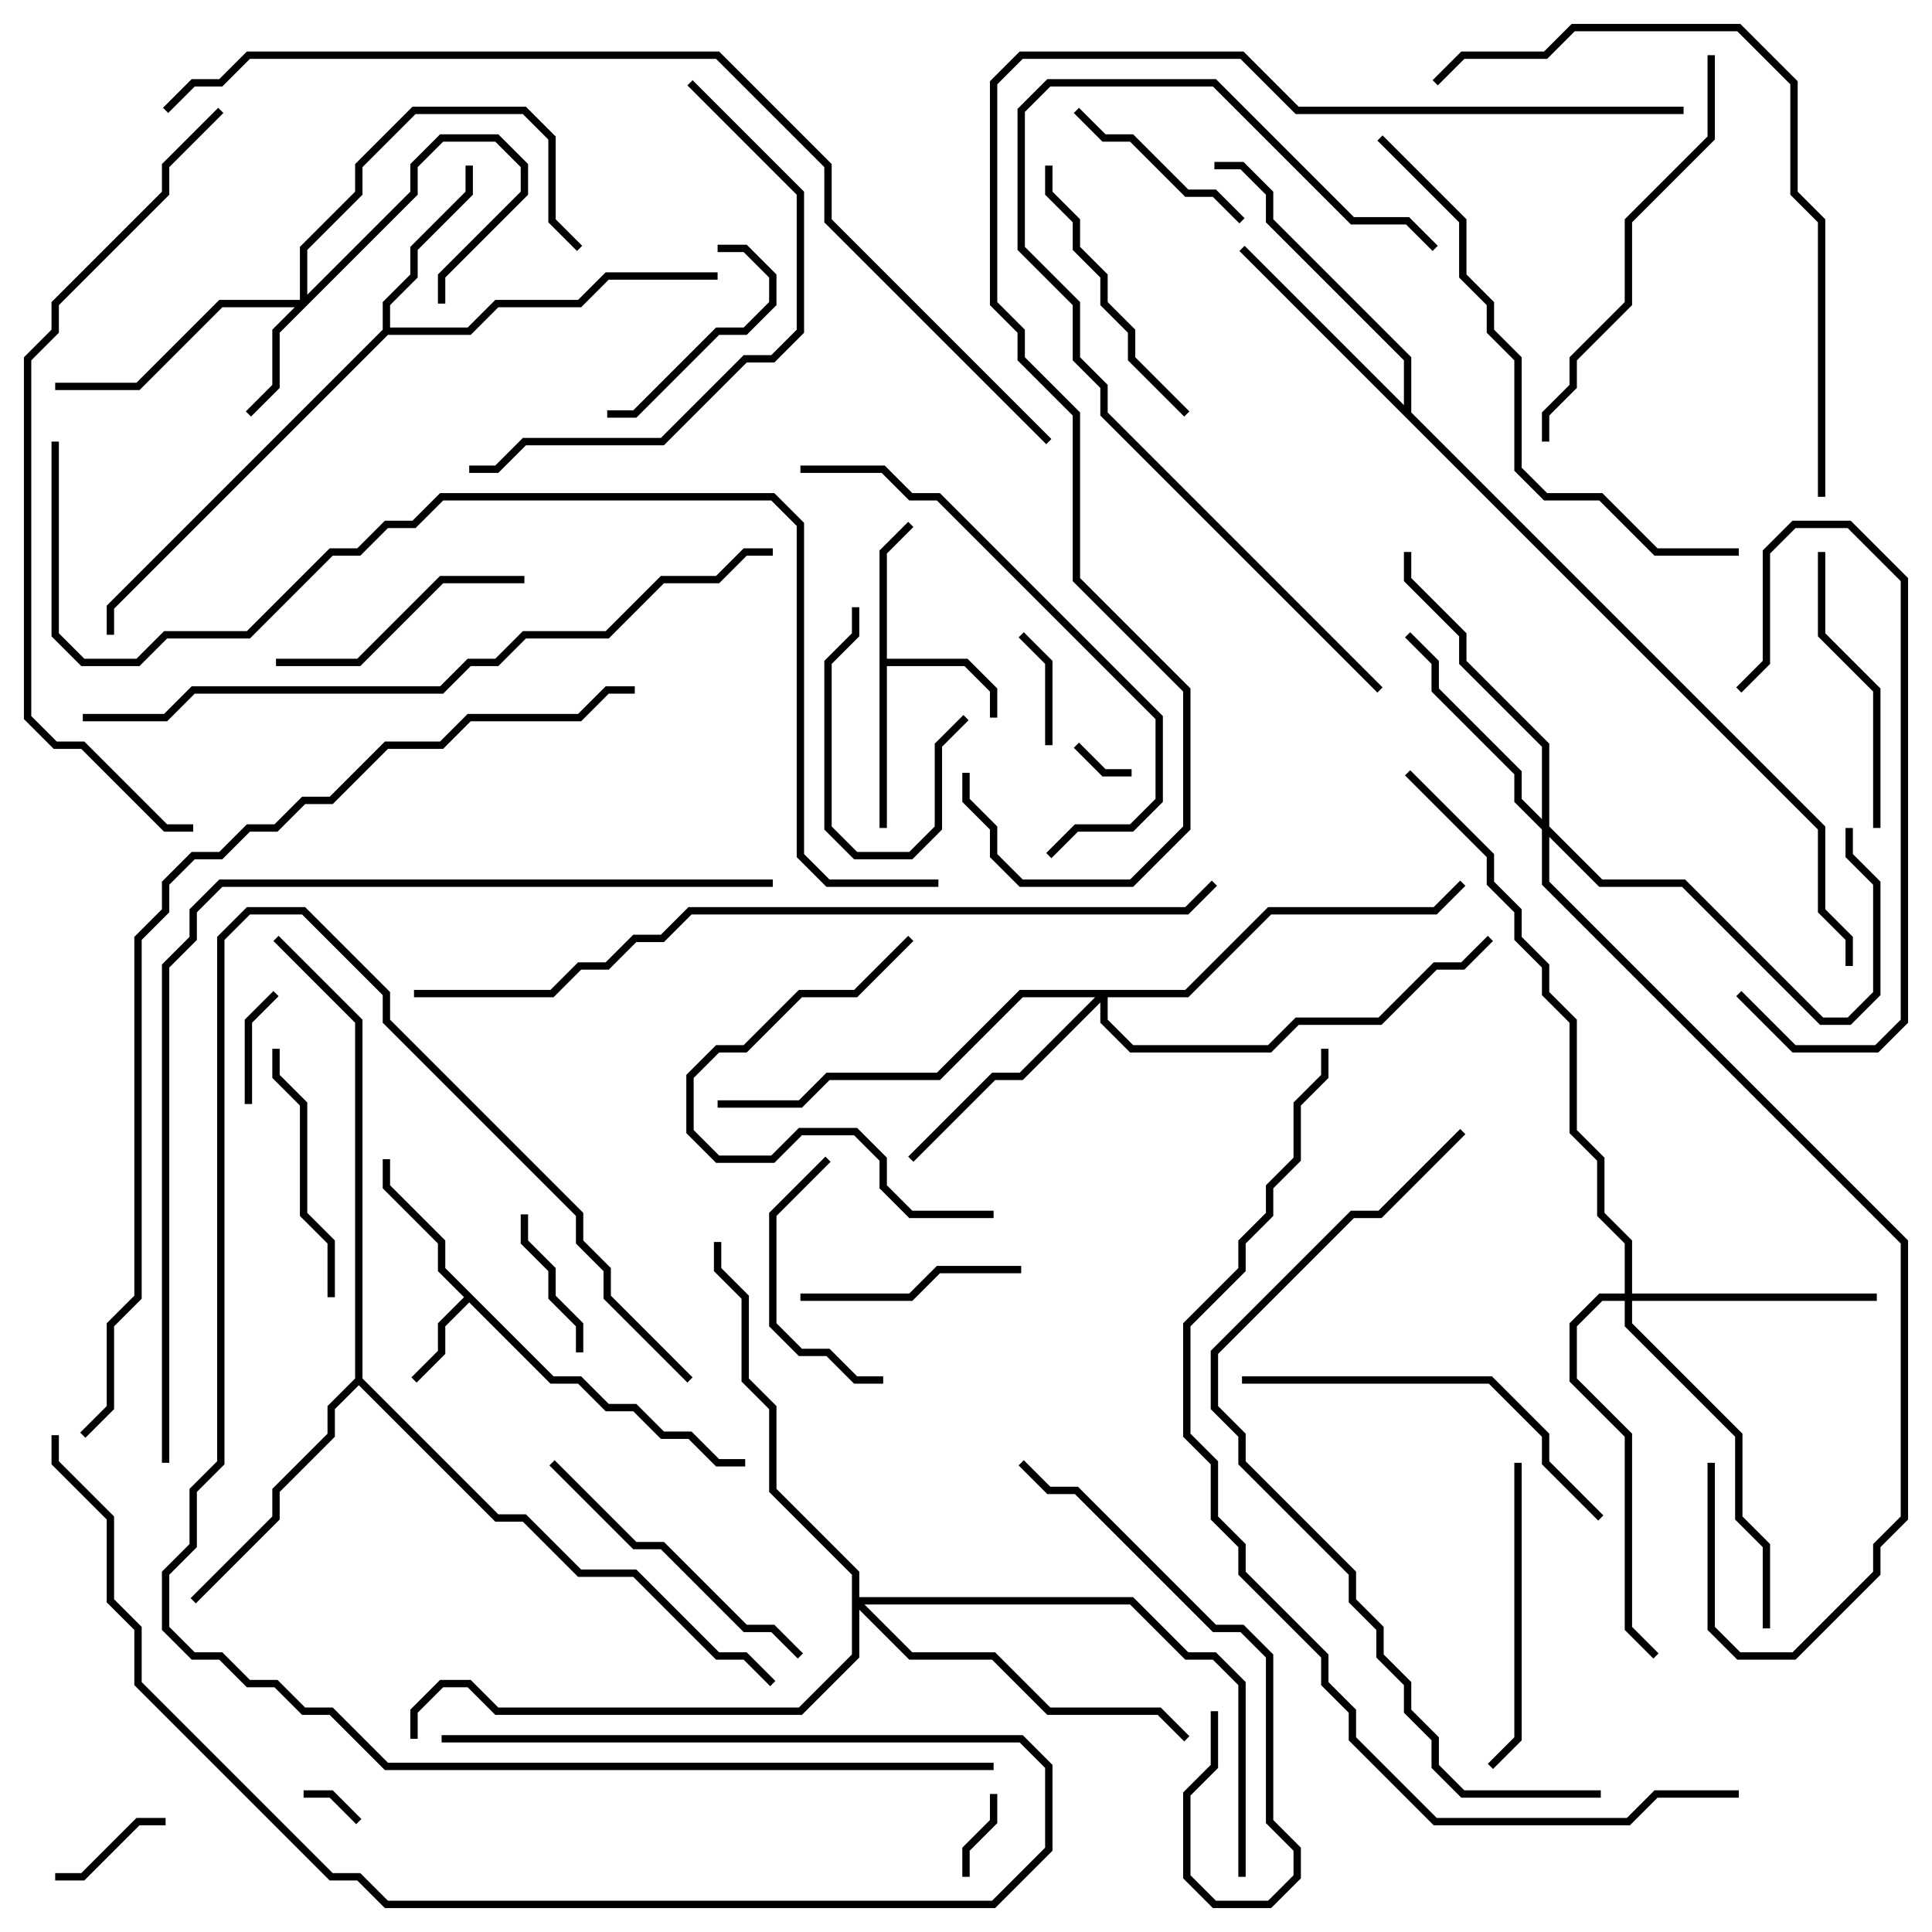 <svg version="1.1" width="105" height="105" xmlns="http://www.w3.org/2000/svg"><path d="M30.083,74.8L31.583,74.8L33.083,76.3L34.583,76.3L36.083,77.8L37.583,77.8L39.083,79.3L40.5,79.3L40.5,79.7L38.917,79.7L37.417,78.2L35.917,78.2L34.417,76.7L32.917,76.7L31.417,75.2L29.917,75.2L25.5,70.783L24.2,72.083L24.2,73.583L22.641,75.141L22.359,74.859L23.8,73.417L23.8,71.917L25.217,70.5L23.8,69.083L23.8,67.583L20.8,64.583L20.8,63L21.2,63L21.2,64.417L24.2,67.417L24.2,68.917z" stroke="none"/><path d="M47.8,29.917L49.359,28.359L49.641,28.641L48.2,30.083L48.2,35.8L52.583,35.8L54.2,37.417L54.2,39L53.8,39L53.8,37.583L52.417,36.2L48.2,36.2L48.2,45L47.8,45z" stroke="none"/><path d="M20.8,17.917L20.8,16.417L22.3,14.917L22.3,13.417L25.3,10.417L25.3,9L25.7,9L25.7,10.583L22.7,13.583L22.7,15.083L21.2,16.583L21.2,17.8L25.417,17.8L26.917,16.3L31.417,16.3L32.917,14.8L39,14.8L39,15.2L33.083,15.2L31.583,16.7L27.083,16.7L25.583,18.2L21.083,18.2L6.2,33.083L6.2,34.5L5.8,34.5L5.8,32.917z" stroke="none"/><path d="M76.3,22.017L76.3,19.583L68.8,12.083L68.8,10.583L67.417,9.2L66,9.2L66,8.8L67.583,8.8L69.2,10.417L69.2,11.917L76.7,19.417L76.7,22.417L99.2,44.917L99.2,49.417L100.7,50.917L100.7,52.5L100.3,52.5L100.3,51.083L98.8,49.583L98.8,45.083L67.359,13.641L67.641,13.359z" stroke="none"/><path d="M19.3,74.917L19.3,55.583L14.859,51.141L15.141,50.859L19.7,55.417L19.7,74.917L27.083,82.3L28.583,82.3L31.583,85.3L34.583,85.3L39.083,89.8L40.583,89.8L42.141,91.359L41.859,91.641L40.417,90.2L38.917,90.2L34.417,85.7L31.417,85.7L28.417,82.7L26.917,82.7L19.5,75.283L18.2,76.583L18.2,78.083L15.2,81.083L15.2,82.583L10.641,87.141L10.359,86.859L14.8,82.417L14.8,80.917L17.8,77.917L17.8,76.417z" stroke="none"/><path d="M16.3,16.3L16.3,13.417L19.3,10.417L19.3,8.917L22.417,5.8L28.583,5.8L30.2,7.417L30.2,11.917L31.641,13.359L31.359,13.641L29.8,12.083L29.8,7.583L28.417,6.2L22.583,6.2L19.7,9.083L19.7,10.583L16.7,13.583L16.7,16.017L22.3,10.417L22.3,8.917L23.917,7.3L27.083,7.3L28.7,8.917L28.7,10.583L24.2,15.083L24.2,16.5L23.8,16.5L23.8,14.917L28.3,10.417L28.3,9.083L26.917,7.7L24.083,7.7L22.7,9.083L22.7,10.583L15.2,18.083L15.2,21.083L13.641,22.641L13.359,22.359L14.8,20.917L14.8,17.917L16.017,16.7L12.083,16.7L7.583,21.2L3,21.2L3,20.8L7.417,20.8L11.917,16.3z" stroke="none"/><path d="M83.8,44.517L83.8,40.583L79.3,36.083L79.3,34.583L76.3,31.583L76.3,30L76.7,30L76.7,31.417L79.7,34.417L79.7,35.917L84.2,40.417L84.2,44.917L87.083,47.8L91.583,47.8L99.083,55.3L100.417,55.3L101.8,53.917L101.8,48.083L100.3,46.583L100.3,45L100.7,45L100.7,46.417L102.2,47.917L102.2,54.083L100.583,55.7L98.917,55.7L91.417,48.2L86.917,48.2L84.2,45.483L84.2,47.917L103.7,67.417L103.7,82.583L102.2,84.083L102.2,85.583L97.583,90.2L94.417,90.2L92.8,88.583L92.8,79.5L93.2,79.5L93.2,88.417L94.583,89.8L97.417,89.8L101.8,85.417L101.8,83.917L103.3,82.417L103.3,67.583L83.8,48.083L83.8,45.083L82.3,43.583L82.3,42.083L77.8,37.583L77.8,36.083L76.359,34.641L76.641,34.359L78.2,35.917L78.2,37.417L82.7,41.917L82.7,43.417z" stroke="none"/><path d="M88.3,70.3L88.3,67.583L86.8,66.083L86.8,63.083L85.3,61.583L85.3,55.583L83.8,54.083L83.8,52.583L82.3,51.083L82.3,49.583L80.8,48.083L80.8,46.583L76.359,42.141L76.641,41.859L81.2,46.417L81.2,47.917L82.7,49.417L82.7,50.917L84.2,52.417L84.2,53.917L85.7,55.417L85.7,61.417L87.2,62.917L87.2,65.917L88.7,67.417L88.7,70.3L102,70.3L102,70.7L88.7,70.7L88.7,71.917L94.7,77.917L94.7,82.417L96.2,83.917L96.2,88.5L95.8,88.5L95.8,84.083L94.3,82.583L94.3,78.083L88.3,72.083L88.3,70.7L87.083,70.7L85.7,72.083L85.7,74.917L88.7,77.917L88.7,88.417L90.141,89.859L89.859,90.141L88.3,88.583L88.3,78.083L85.3,75.083L85.3,71.917L86.917,70.3z" stroke="none"/><path d="M64.417,53.8L68.917,49.3L77.917,49.3L79.359,47.859L79.641,48.141L78.083,49.7L69.083,49.7L64.583,54.2L60.2,54.2L60.2,55.417L61.583,56.8L68.917,56.8L70.417,55.3L74.917,55.3L77.917,52.3L79.417,52.3L80.859,50.859L81.141,51.141L79.583,52.7L78.083,52.7L75.083,55.7L70.583,55.7L69.083,57.2L61.417,57.2L59.8,55.583L59.8,54.483L55.583,58.7L54.083,58.7L49.641,63.141L49.359,62.859L53.917,58.3L55.417,58.3L59.517,54.2L55.583,54.2L51.083,58.7L45.083,58.7L43.583,60.2L39,60.2L39,59.8L43.417,59.8L44.917,58.3L50.917,58.3L55.417,53.8z" stroke="none"/><path d="M46.3,85.583L41.8,81.083L41.8,76.583L40.3,75.083L40.3,70.583L38.8,69.083L38.8,67.5L39.2,67.5L39.2,68.917L40.7,70.417L40.7,74.917L42.2,76.417L42.2,80.917L46.7,85.417L46.7,86.8L61.583,86.8L64.583,89.8L66.083,89.8L67.7,91.417L67.7,102L67.3,102L67.3,91.583L65.917,90.2L64.417,90.2L61.417,87.2L46.983,87.2L49.583,89.8L54.083,89.8L57.083,92.8L63.083,92.8L64.641,94.359L64.359,94.641L62.917,93.2L56.917,93.2L53.917,90.2L49.417,90.2L46.7,87.483L46.7,90.083L43.583,93.2L26.917,93.2L25.417,91.7L24.083,91.7L22.7,93.083L22.7,94.5L22.3,94.5L22.3,92.917L23.917,91.3L25.583,91.3L27.083,92.8L43.417,92.8L46.3,89.917z" stroke="none"/><path d="M19.641,98.859L19.359,99.141L17.917,97.7L16.5,97.7L16.5,97.3L18.083,97.3z" stroke="none"/><path d="M58.359,40.641L58.641,40.359L60.083,41.8L61.5,41.8L61.5,42.2L59.917,42.2z" stroke="none"/><path d="M53.8,97.5L54.2,97.5L54.2,99.083L52.7,100.583L52.7,102L52.3,102L52.3,100.417L53.8,98.917z" stroke="none"/><path d="M57.2,40.5L56.8,40.5L56.8,36.083L55.359,34.641L55.641,34.359L57.2,35.917z" stroke="none"/><path d="M14.859,53.859L15.141,54.141L13.7,55.583L13.7,60L13.3,60L13.3,55.417z" stroke="none"/><path d="M3,102.2L3,101.8L4.417,101.8L7.417,98.8L9,98.8L9,99.2L7.583,99.2L4.583,102.2z" stroke="none"/><path d="M28.3,66L28.7,66L28.7,67.417L30.2,68.917L30.2,70.417L31.7,71.917L31.7,73.5L31.3,73.5L31.3,72.083L29.8,70.583L29.8,69.083L28.3,67.583z" stroke="none"/><path d="M52.359,38.859L52.641,39.141L51.2,40.583L51.2,45.083L49.583,46.7L46.417,46.7L44.8,45.083L44.8,35.917L46.3,34.417L46.3,33L46.7,33L46.7,34.583L45.2,36.083L45.2,44.917L46.583,46.3L49.417,46.3L50.8,44.917L50.8,40.417z" stroke="none"/><path d="M67.641,11.859L67.359,12.141L65.917,10.7L64.417,10.7L61.417,7.7L59.917,7.7L58.359,6.141L58.641,5.859L60.083,7.3L61.583,7.3L64.583,10.3L66.083,10.3z" stroke="none"/><path d="M33,22.7L33,22.3L34.417,22.3L38.917,17.8L40.417,17.8L41.8,16.417L41.8,15.083L40.417,13.7L39,13.7L39,13.3L40.583,13.3L42.2,14.917L42.2,16.583L40.583,18.2L39.083,18.2L34.583,22.7z" stroke="none"/><path d="M55.5,68.8L55.5,69.2L51.083,69.2L49.583,70.7L43.5,70.7L43.5,70.3L49.417,70.3L50.917,68.8z" stroke="none"/><path d="M44.859,62.859L45.141,63.141L42.2,66.083L42.2,71.917L43.583,73.3L45.083,73.3L46.583,74.8L48,74.8L48,75.2L46.417,75.2L44.917,73.7L43.417,73.7L41.8,72.083L41.8,65.917z" stroke="none"/><path d="M18.2,70.5L17.8,70.5L17.8,67.583L16.3,66.083L16.3,60.083L14.8,58.583L14.8,57L15.2,57L15.2,58.417L16.7,59.917L16.7,65.917L18.2,67.417z" stroke="none"/><path d="M15,36.2L15,35.8L19.417,35.8L23.917,31.3L28.5,31.3L28.5,31.7L24.083,31.7L19.583,36.2z" stroke="none"/><path d="M102.2,45L101.8,45L101.8,37.583L98.8,34.583L98.8,30L99.2,30L99.2,34.417L102.2,37.417z" stroke="none"/><path d="M56.8,9L57.2,9L57.2,10.417L58.7,11.917L58.7,13.417L60.2,14.917L60.2,16.417L61.7,17.917L61.7,19.417L64.641,22.359L64.359,22.641L61.3,19.583L61.3,18.083L59.8,16.583L59.8,15.083L58.3,13.583L58.3,12.083L56.8,10.583z" stroke="none"/><path d="M49.359,50.859L49.641,51.141L46.583,54.2L43.583,54.2L40.583,57.2L39.083,57.2L37.7,58.583L37.7,61.417L39.083,62.8L41.917,62.8L43.417,61.3L46.583,61.3L48.2,62.917L48.2,64.417L49.583,65.8L54,65.8L54,66.2L49.417,66.2L47.8,64.583L47.8,63.083L46.417,61.7L43.583,61.7L42.083,63.2L38.917,63.2L37.3,61.583L37.3,58.417L38.917,56.8L40.417,56.8L43.417,53.8L46.417,53.8z" stroke="none"/><path d="M94.359,54.141L94.641,53.859L97.583,56.8L101.917,56.8L103.3,55.417L103.3,31.583L100.417,28.7L97.583,28.7L96.2,30.083L96.2,36.083L94.641,37.641L94.359,37.359L95.8,35.917L95.8,29.917L97.417,28.3L100.583,28.3L103.7,31.417L103.7,55.583L102.083,57.2L97.417,57.2z" stroke="none"/><path d="M82.3,79.5L82.7,79.5L82.7,94.583L81.141,96.141L80.859,95.859L82.3,94.417z" stroke="none"/><path d="M29.859,79.641L30.141,79.359L34.583,83.8L36.083,83.8L40.583,88.3L42.083,88.3L43.641,89.859L43.359,90.141L41.917,88.7L40.417,88.7L35.917,84.2L34.417,84.2z" stroke="none"/><path d="M55.359,79.641L55.641,79.359L57.083,80.8L58.583,80.8L66.083,88.3L67.583,88.3L69.2,89.917L69.2,98.917L70.7,100.417L70.7,102.083L69.083,103.7L65.917,103.7L64.3,102.083L64.3,97.417L65.8,95.917L65.8,93L66.2,93L66.2,96.083L64.7,97.583L64.7,101.917L66.083,103.3L68.917,103.3L70.3,101.917L70.3,100.583L68.8,99.083L68.8,90.083L67.417,88.7L65.917,88.7L58.417,81.2L56.917,81.2z" stroke="none"/><path d="M67.5,75.2L67.5,74.8L81.083,74.8L84.2,77.917L84.2,79.417L87.141,82.359L86.859,82.641L83.8,79.583L83.8,78.083L80.917,75.2z" stroke="none"/><path d="M92.8,3L93.2,3L93.2,7.583L88.7,12.083L88.7,16.583L85.7,19.583L85.7,21.083L84.2,22.583L84.2,24L83.8,24L83.8,22.417L85.3,20.917L85.3,19.417L88.3,16.417L88.3,11.917L92.8,7.417z" stroke="none"/><path d="M37.359,4.641L37.641,4.359L43.7,10.417L43.7,18.083L42.083,19.7L40.583,19.7L36.083,24.2L28.583,24.2L27.083,25.7L25.5,25.7L25.5,25.3L26.917,25.3L28.417,23.8L35.917,23.8L40.417,19.3L41.917,19.3L43.3,17.917L43.3,10.583z" stroke="none"/><path d="M75.141,37.359L74.859,37.641L59.8,22.583L59.8,21.083L58.3,19.583L58.3,16.583L55.3,13.583L55.3,5.917L56.917,4.3L66.083,4.3L73.583,11.8L76.583,11.8L78.141,13.359L77.859,13.641L76.417,12.2L73.417,12.2L65.917,4.7L57.083,4.7L55.7,6.083L55.7,13.417L58.7,16.417L58.7,19.417L60.2,20.917L60.2,22.417z" stroke="none"/><path d="M43.5,25.7L43.5,25.3L48.083,25.3L49.583,26.8L51.083,26.8L63.2,38.917L63.2,43.583L61.583,45.2L58.583,45.2L57.141,46.641L56.859,46.359L58.417,44.8L61.417,44.8L62.8,43.417L62.8,39.083L50.917,27.2L49.417,27.2L47.917,25.7z" stroke="none"/><path d="M37.641,74.859L37.359,75.141L32.8,70.583L32.8,69.083L31.3,67.583L31.3,66.083L20.8,55.583L20.8,54.083L16.417,49.7L13.583,49.7L12.2,51.083L12.2,79.583L10.7,81.083L10.7,84.083L9.2,85.583L9.2,88.417L10.583,89.8L12.083,89.8L13.583,91.3L15.083,91.3L16.583,92.8L18.083,92.8L21.083,95.8L54,95.8L54,96.2L20.917,96.2L17.917,93.2L16.417,93.2L14.917,91.7L13.417,91.7L11.917,90.2L10.417,90.2L8.8,88.583L8.8,85.417L10.3,83.917L10.3,80.917L11.8,79.417L11.8,50.917L13.417,49.3L16.583,49.3L21.2,53.917L21.2,55.417L31.7,65.917L31.7,67.417L33.2,68.917L33.2,70.417z" stroke="none"/><path d="M24,94.7L24,94.3L55.583,94.3L57.2,95.917L57.2,100.583L54.083,103.7L20.917,103.7L19.417,102.2L17.917,102.2L7.3,91.583L7.3,88.583L5.8,87.083L5.8,82.583L2.8,79.583L2.8,78L3.2,78L3.2,79.417L6.2,82.417L6.2,86.917L7.7,88.417L7.7,91.417L18.083,101.8L19.583,101.8L21.083,103.3L53.917,103.3L56.8,100.417L56.8,96.083L55.417,94.7z" stroke="none"/><path d="M94.5,29.8L94.5,30.2L89.917,30.2L86.917,27.2L83.917,27.2L82.3,25.583L82.3,19.583L80.8,18.083L80.8,16.583L79.3,15.083L79.3,12.083L74.859,7.641L75.141,7.359L79.7,11.917L79.7,14.917L81.2,16.417L81.2,17.917L82.7,19.417L82.7,25.417L84.083,26.8L87.083,26.8L90.083,29.8z" stroke="none"/><path d="M99.2,27L98.8,27L98.8,12.083L97.3,10.583L97.3,4.583L94.417,1.7L85.583,1.7L84.083,3.2L79.583,3.2L78.141,4.641L77.859,4.359L79.417,2.8L83.917,2.8L85.417,1.3L94.583,1.3L97.7,4.417L97.7,10.417L99.2,11.917z" stroke="none"/><path d="M87,97.3L87,97.7L79.417,97.7L77.8,96.083L77.8,94.583L76.3,93.083L76.3,91.583L74.8,90.083L74.8,88.583L73.3,87.083L73.3,85.583L67.3,79.583L67.3,78.083L65.8,76.583L65.8,73.417L73.417,65.8L74.917,65.8L79.359,61.359L79.641,61.641L75.083,66.2L73.583,66.2L66.2,73.583L66.2,76.417L67.7,77.917L67.7,79.417L73.7,85.417L73.7,86.917L75.2,88.417L75.2,89.917L76.7,91.417L76.7,92.917L78.2,94.417L78.2,95.917L79.583,97.3z" stroke="none"/><path d="M42,29.8L42,30.2L40.583,30.2L39.083,31.7L36.083,31.7L33.083,34.7L28.583,34.7L27.083,36.2L25.583,36.2L24.083,37.7L10.583,37.7L9.083,39.2L4.5,39.2L4.5,38.8L8.917,38.8L10.417,37.3L23.917,37.3L25.417,35.8L26.917,35.8L28.417,34.3L32.917,34.3L35.917,31.3L38.917,31.3L40.417,29.8z" stroke="none"/><path d="M11.859,5.859L12.141,6.141L9.2,9.083L9.2,10.583L3.2,16.583L3.2,18.083L1.7,19.583L1.7,38.917L3.083,40.3L4.583,40.3L9.083,44.8L10.5,44.8L10.5,45.2L8.917,45.2L4.417,40.7L2.917,40.7L1.3,39.083L1.3,19.417L2.8,17.917L2.8,16.417L8.8,10.417L8.8,8.917z" stroke="none"/><path d="M22.5,54.2L22.5,53.8L29.917,53.8L31.417,52.3L32.917,52.3L34.417,50.8L35.917,50.8L37.417,49.3L64.417,49.3L65.859,47.859L66.141,48.141L64.583,49.7L37.583,49.7L36.083,51.2L34.583,51.2L33.083,52.7L31.583,52.7L30.083,54.2z" stroke="none"/><path d="M9.2,79.5L8.8,79.5L8.8,52.417L10.3,50.917L10.3,49.417L11.917,47.8L42,47.8L42,48.2L12.083,48.2L10.7,49.583L10.7,51.083L9.2,52.583z" stroke="none"/><path d="M94.5,97.3L94.5,97.7L90.083,97.7L88.583,99.2L77.917,99.2L73.3,94.583L73.3,93.083L71.8,91.583L71.8,90.083L67.3,85.583L67.3,84.083L65.8,82.583L65.8,79.583L64.3,78.083L64.3,71.917L67.3,68.917L67.3,67.417L68.8,65.917L68.8,64.417L70.3,62.917L70.3,59.917L71.8,58.417L71.8,57L72.2,57L72.2,58.583L70.7,60.083L70.7,63.083L69.2,64.583L69.2,66.083L67.7,67.583L67.7,69.083L64.7,72.083L64.7,77.917L66.2,79.417L66.2,82.417L67.7,83.917L67.7,85.417L72.2,89.917L72.2,91.417L73.7,92.917L73.7,94.417L78.083,98.8L88.417,98.8L89.917,97.3z" stroke="none"/><path d="M34.5,37.3L34.5,37.7L33.083,37.7L31.583,39.2L25.583,39.2L24.083,40.7L21.083,40.7L18.083,43.7L16.583,43.7L15.083,45.2L13.583,45.2L12.083,46.7L10.583,46.7L9.2,48.083L9.2,49.583L7.7,51.083L7.7,70.583L6.2,72.083L6.2,76.583L4.641,78.141L4.359,77.859L5.8,76.417L5.8,71.917L7.3,70.417L7.3,50.917L8.8,49.417L8.8,47.917L10.417,46.3L11.917,46.3L13.417,44.8L14.917,44.8L16.417,43.3L17.917,43.3L20.917,40.3L23.917,40.3L25.417,38.8L31.417,38.8L32.917,37.3z" stroke="none"/><path d="M57.141,23.859L56.859,24.141L44.8,12.083L44.8,9.083L38.917,3.2L13.583,3.2L12.083,4.7L10.583,4.7L9.141,6.141L8.859,5.859L10.417,4.3L11.917,4.3L13.417,2.8L39.083,2.8L45.2,8.917L45.2,11.917z" stroke="none"/><path d="M91.5,5.8L91.5,6.2L70.417,6.2L67.417,3.2L55.583,3.2L54.2,4.583L54.2,16.417L55.7,17.917L55.7,19.417L58.7,22.417L58.7,31.417L64.7,37.417L64.7,45.083L61.583,48.2L55.417,48.2L53.8,46.583L53.8,45.083L52.3,43.583L52.3,42L52.7,42L52.7,43.417L54.2,44.917L54.2,46.417L55.583,47.8L61.417,47.8L64.3,44.917L64.3,37.583L58.3,31.583L58.3,22.583L55.3,19.583L55.3,18.083L53.8,16.583L53.8,4.417L55.417,2.8L67.583,2.8L70.583,5.8z" stroke="none"/><path d="M51,47.8L51,48.2L44.917,48.2L43.3,46.583L43.3,28.583L41.917,27.2L24.083,27.2L22.583,28.7L21.083,28.7L19.583,30.2L18.083,30.2L13.583,34.7L9.083,34.7L7.583,36.2L4.417,36.2L2.8,34.583L2.8,24L3.2,24L3.2,34.417L4.583,35.8L7.417,35.8L8.917,34.3L13.417,34.3L17.917,29.8L19.417,29.8L20.917,28.3L22.417,28.3L23.917,26.8L42.083,26.8L43.7,28.417L43.7,46.417L45.083,47.8z" stroke="none"/></svg>